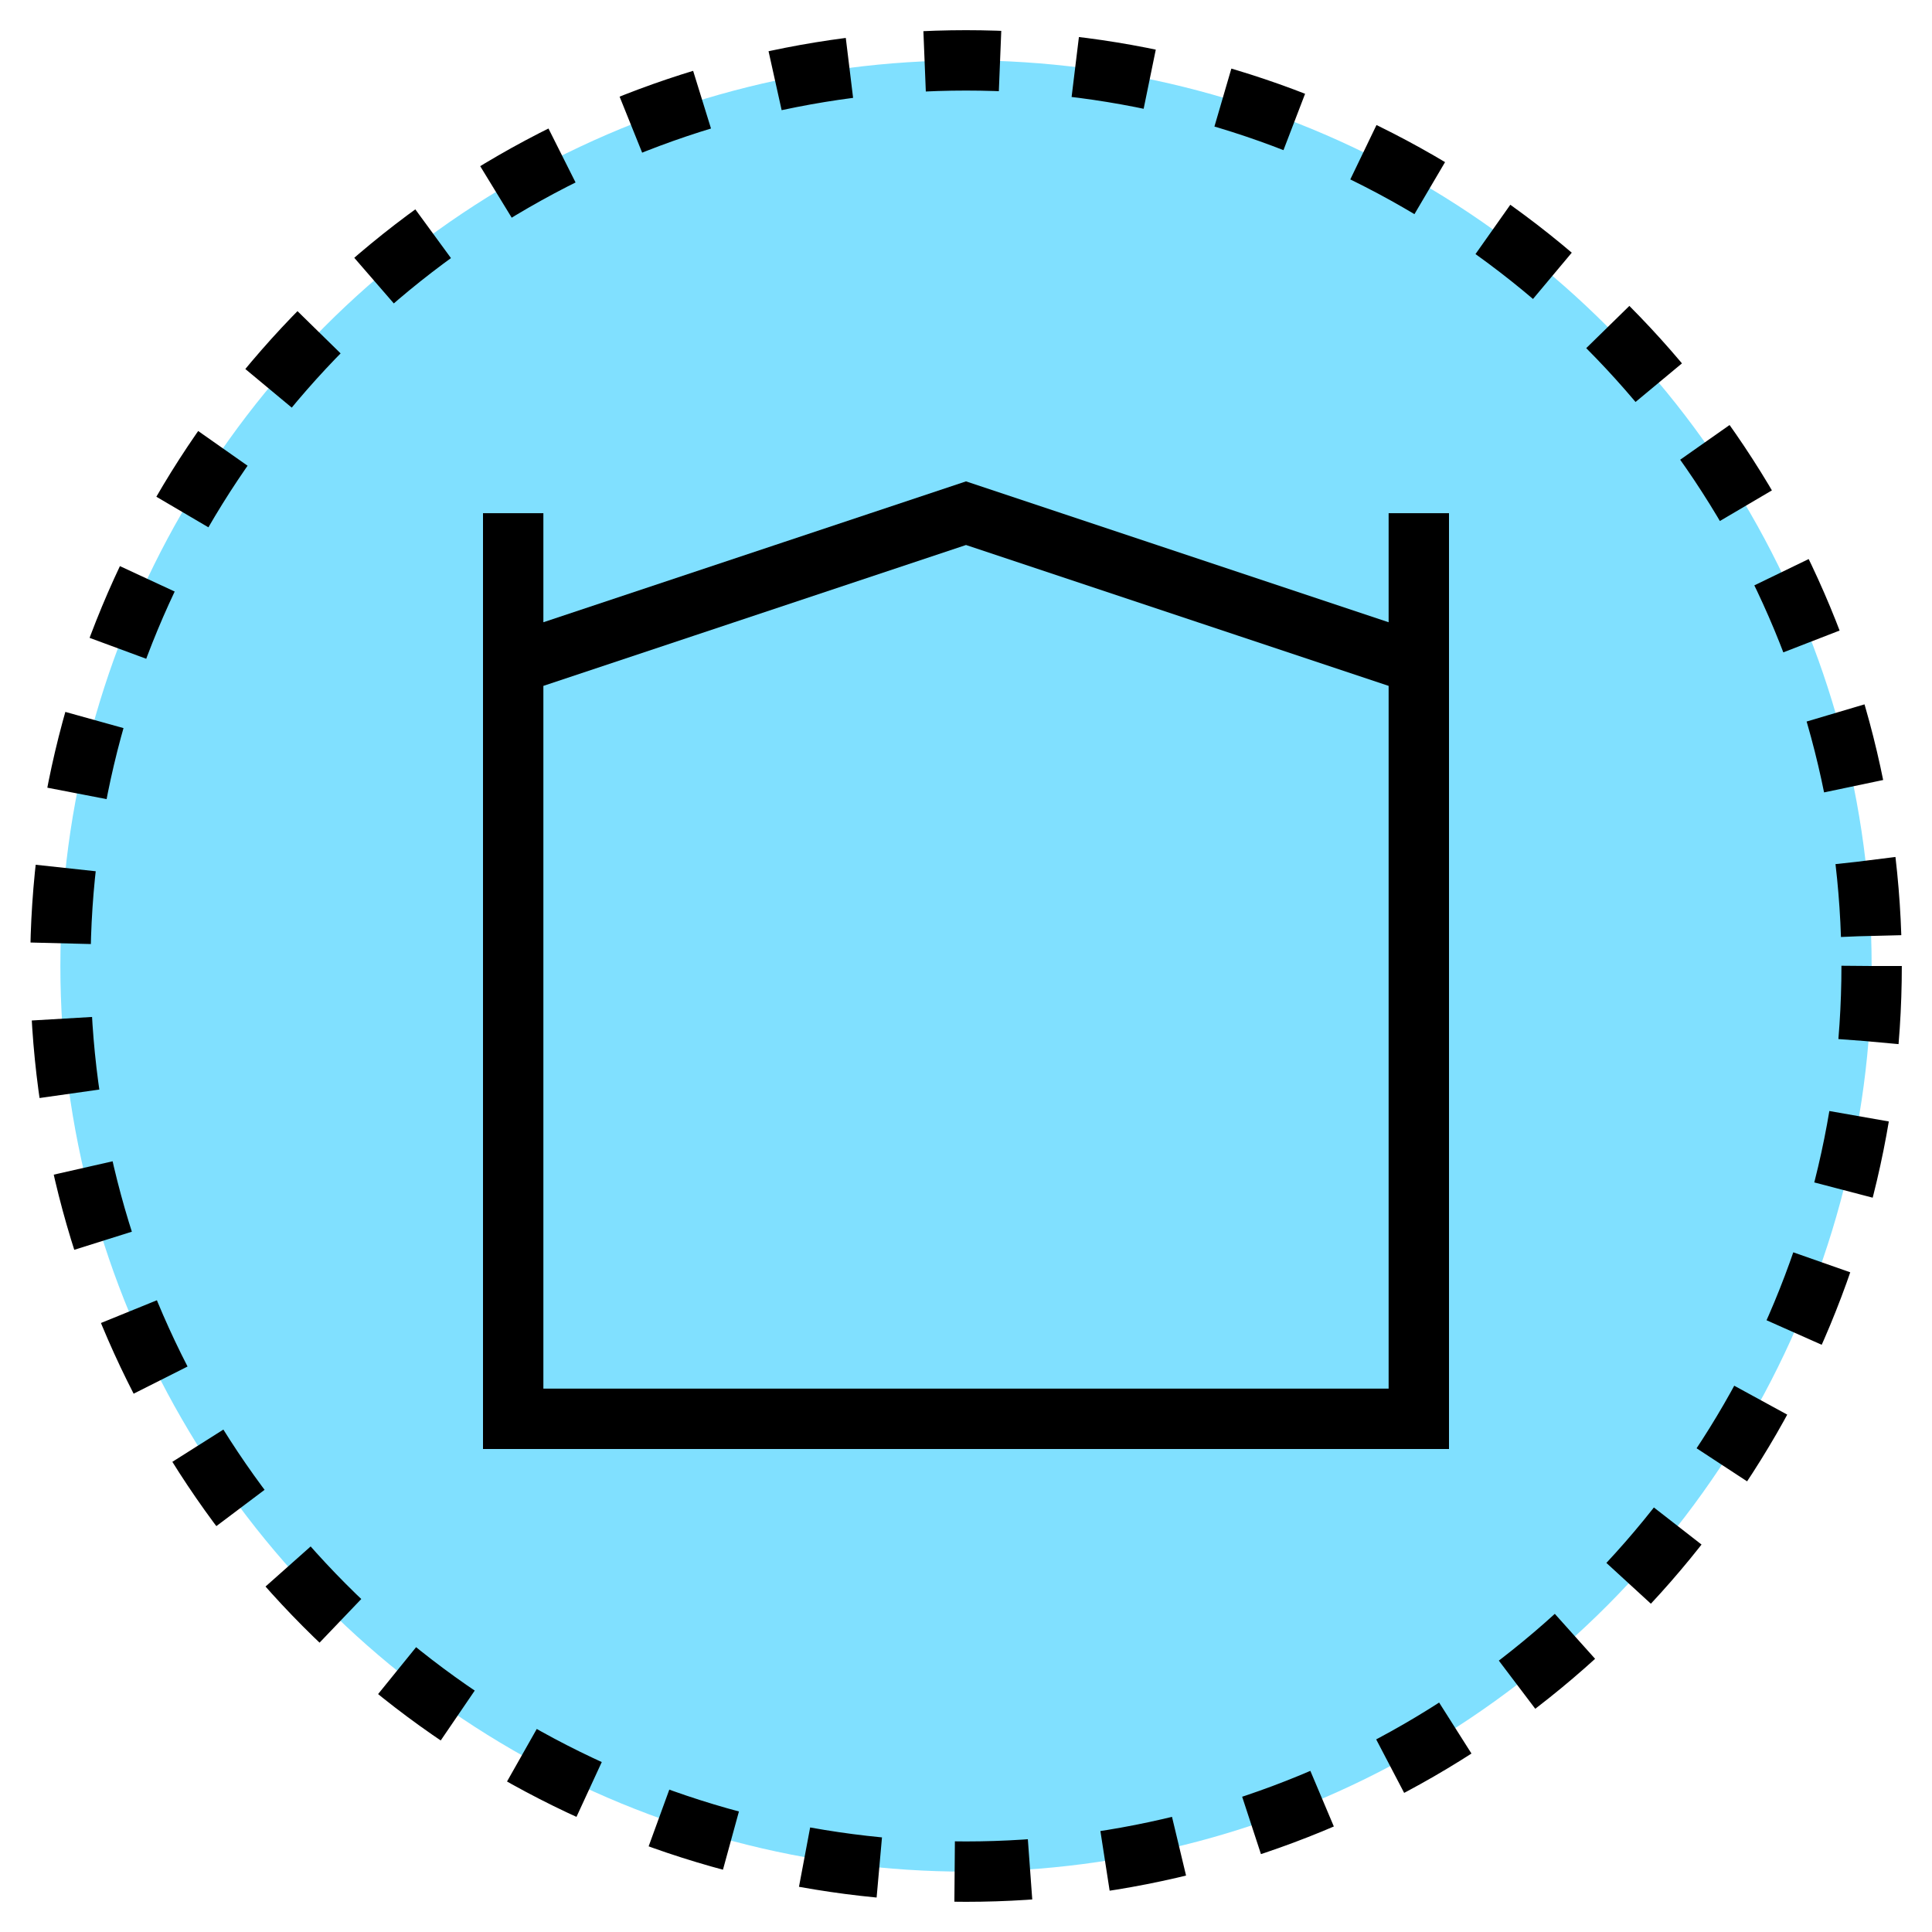 <svg xmlns="http://www.w3.org/2000/svg" version="1.2" baseProfile="tiny" width="327.68" height="327.68" viewBox="36 36 128 128"><circle cx="100" cy="100" r="60" stroke-width="4" stroke="black" fill="rgb(128,224,255)" fill-opacity="1"  stroke-dasharray="5,5"></circle><path d="m 70,80 30,-10 30,10 m -60,-10 0,60 60,0 0,-60" stroke-width="4" stroke="black" fill="none" ></path></svg>